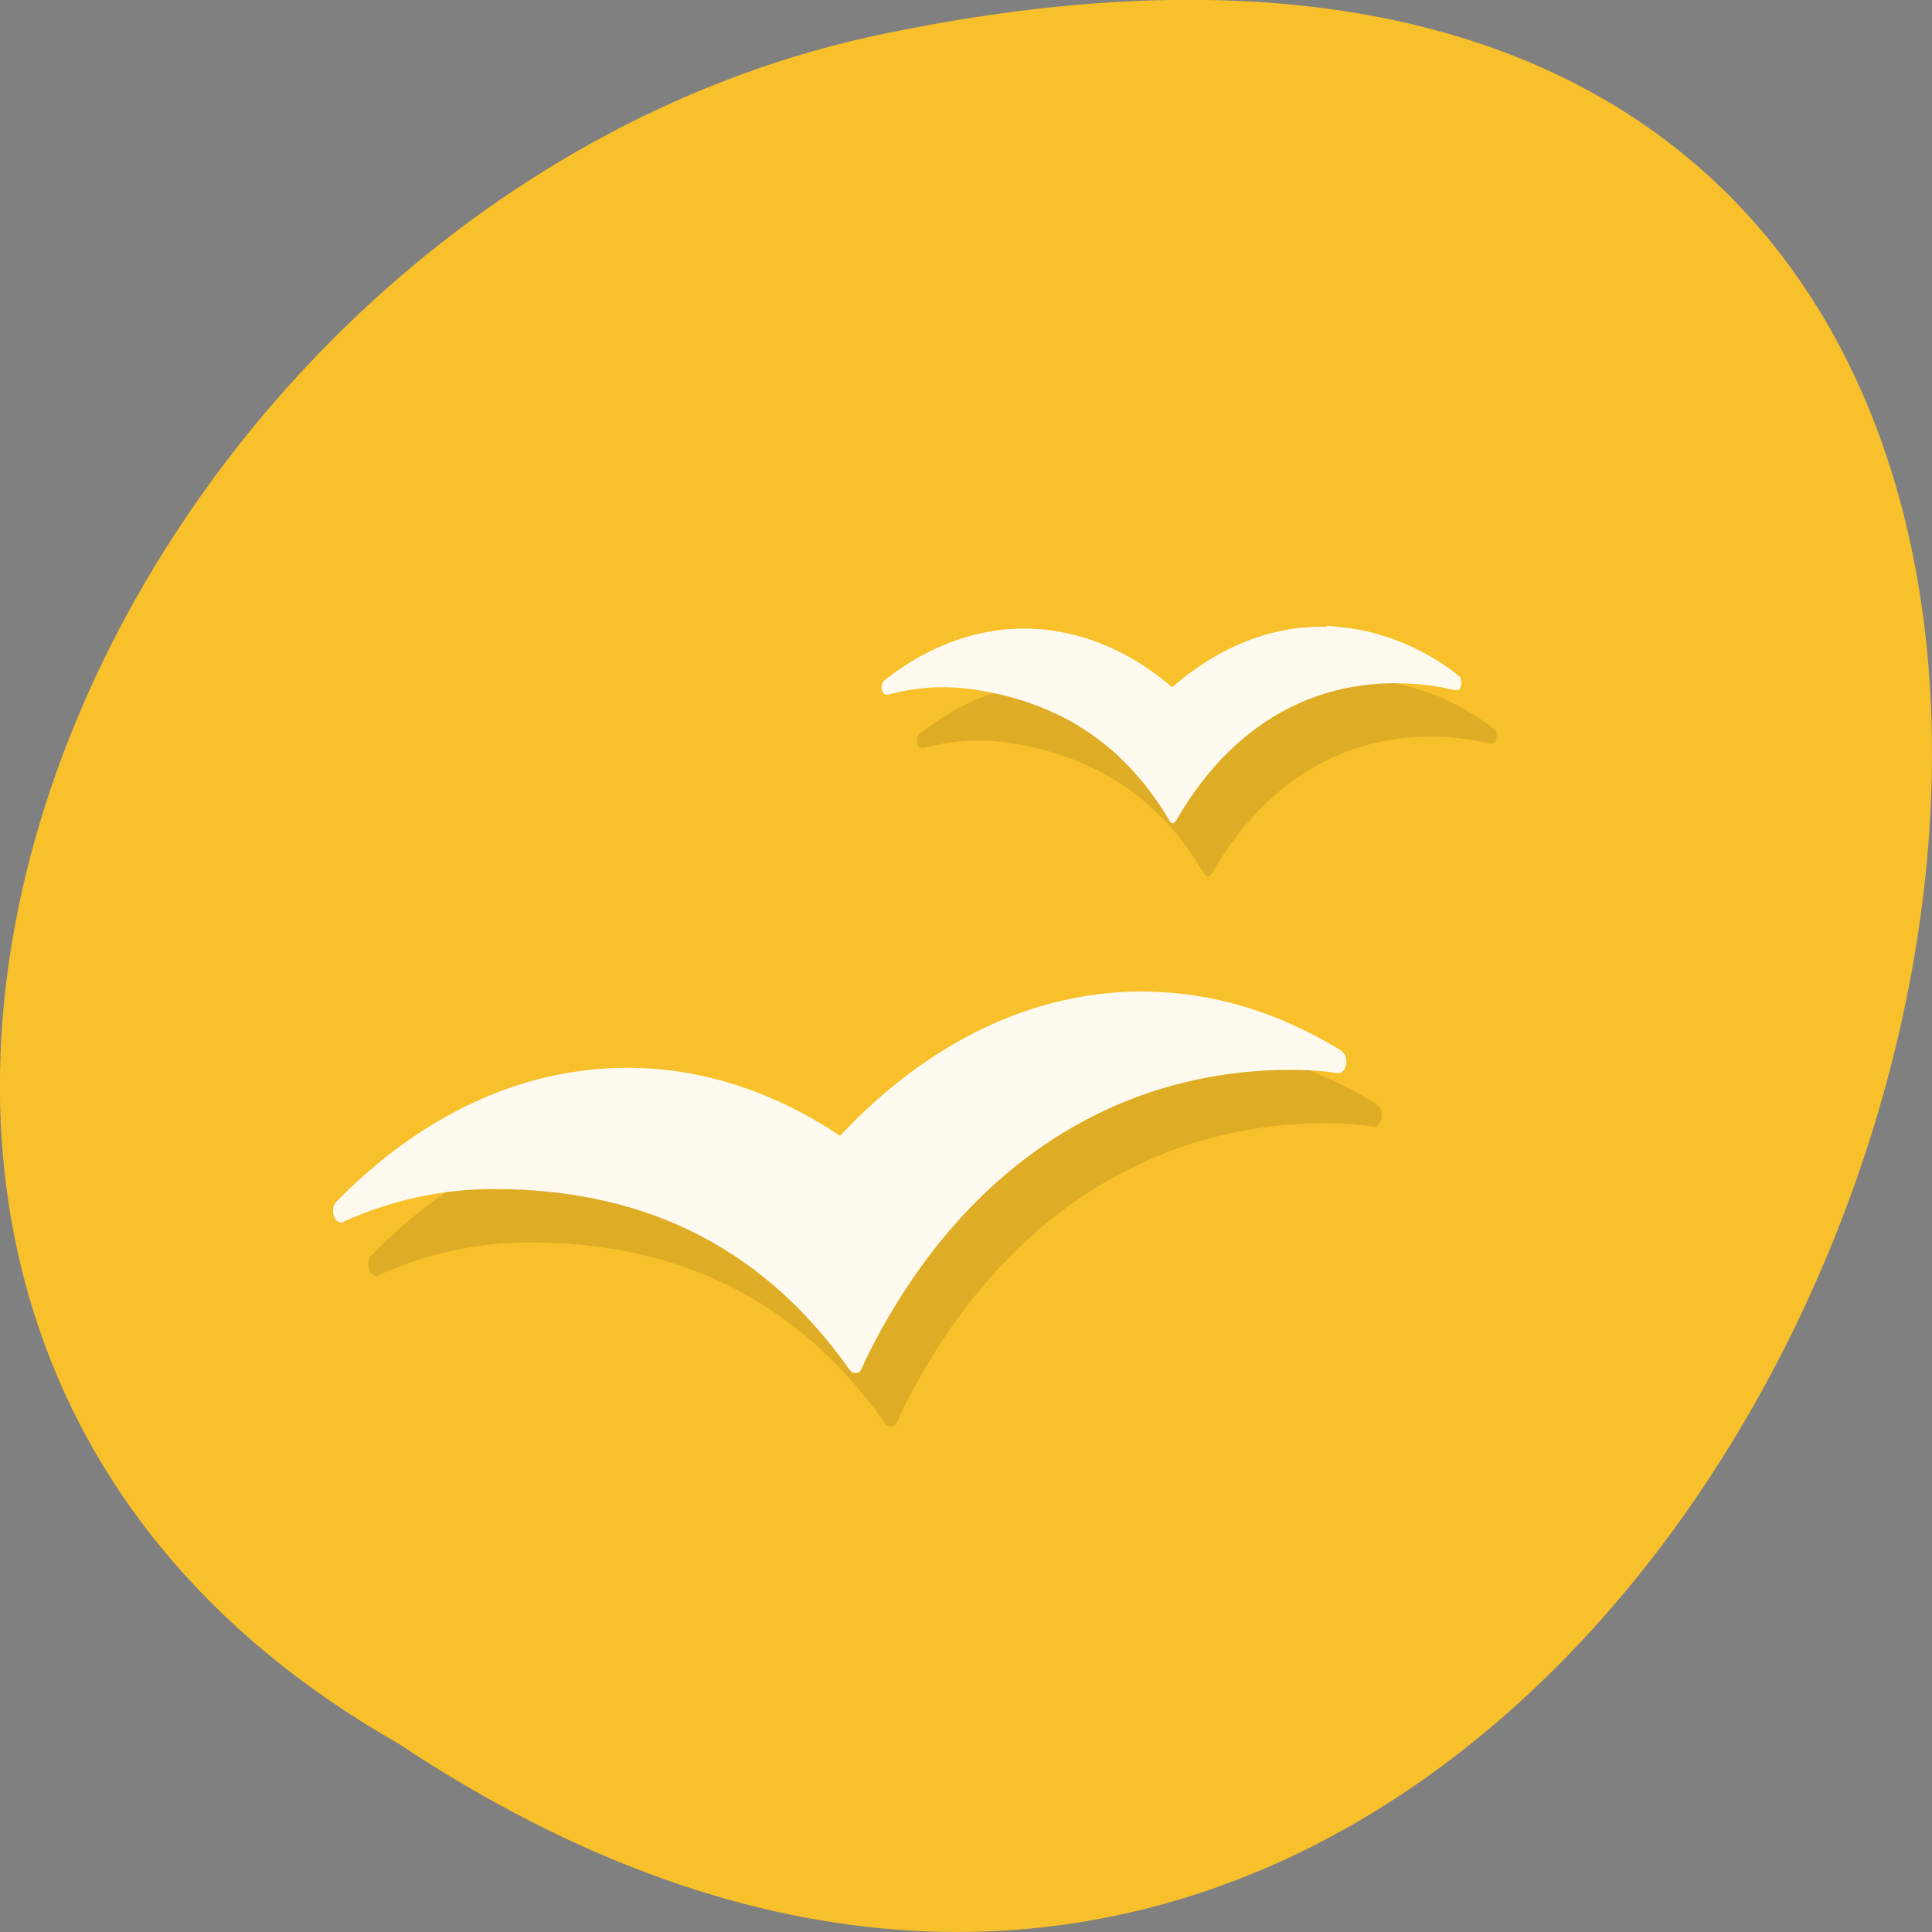 <svg xmlns="http://www.w3.org/2000/svg" xmlns:xlink="http://www.w3.org/1999/xlink" viewBox="0 0 16 16"><rect x="0" y="0" width="16" height="16" fill="#808080" stroke="none"/><defs><g id="3" clip-path="url(#2)"><path d="m 11.277 5.633 c -0.461 -0.012 -0.902 0.172 -1.277 0.5 c -0.297 -0.254 -0.633 -0.418 -0.992 -0.469 c -0.496 -0.07 -0.973 0.086 -1.383 0.406 c -0.008 0.004 -0.012 0.008 -0.016 0.012 c -0.008 0.012 -0.016 0.031 -0.016 0.051 c 0 0.035 0.02 0.063 0.043 0.063 c 0 0 0.004 0 0.008 0 c 0.223 -0.063 0.453 -0.078 0.691 -0.047 c 0.66 0.094 1.234 0.402 1.637 1.086 c 0.023 0.035 0.039 0.031 0.063 0 c 0.508 -0.883 1.285 -1.23 2.121 -1.113 c 0.047 0.008 0.094 0.016 0.141 0.027 c 0.016 0.004 0.039 0.008 0.055 0.008 c 0.027 0.008 0.043 -0.027 0.043 -0.063 c 0 -0.027 -0.008 -0.047 -0.023 -0.055 c -0.016 -0.012 -0.031 -0.027 -0.047 -0.039 c -0.262 -0.188 -0.547 -0.309 -0.848 -0.355 c -0.066 -0.008 -0.133 -0.016 -0.199 -0.02"/><path d="m 9.746 8.652 c -0.93 0 -1.793 0.445 -2.496 1.199 c -0.539 -0.363 -1.137 -0.566 -1.762 -0.566 c -0.891 0 -1.719 0.406 -2.406 1.105 c 0 0 -0.004 0.004 -0.008 0.008 c -0.016 0.016 -0.023 0.043 -0.023 0.074 c 0 0.051 0.031 0.094 0.063 0.094 c 0.004 0 0.012 0 0.012 0 c 0.004 0 0.008 -0.004 0.008 -0.004 c 0.395 -0.18 0.813 -0.273 1.246 -0.273 c 1.152 0 2.176 0.406 2.949 1.496 c 0 0.004 0.004 0.004 0.004 0.008 c 0.012 0.016 0.027 0.02 0.043 0.02 c 0.02 0 0.039 -0.008 0.051 -0.031 c 0 0 0.023 -0.047 0.035 -0.078 c 0.785 -1.609 2.082 -2.402 3.516 -2.402 c 0.105 0 0.207 0.004 0.309 0.016 c 0.027 0.004 0.09 0.012 0.09 0.012 c 0.035 0 0.066 -0.043 0.066 -0.098 c 0 -0.039 -0.016 -0.07 -0.039 -0.082 c 0 -0.004 -0.004 -0.004 -0.008 -0.008 c -0.508 -0.313 -1.063 -0.488 -1.645 -0.488"/></g><clipPath id="2"><path d="M 0,0 H16 V16 H0 z"/></clipPath><filter id="0" filterUnits="objectBoundingBox" x="0" y="0" width="16" height="16"><feColorMatrix type="matrix" in="SourceGraphic" values="0 0 0 0 1 0 0 0 0 1 0 0 0 0 1 0 0 0 1 0"/></filter><mask id="1"><g filter="url(#0)"><path fill-opacity="0.102" d="M 0,0 H16 V16 H0 z"/></g></mask></defs><path d="m 3.297 14.438 c 12.03 8 19.438 -17.504 3.891 -14.13 c -6.43 1.441 -10.328 10.465 -3.891 14.13" fill="#f8c02a"/><use xlink:href="#3" mask="url(#1)"/><g fill="#fffaef"><path d="m 10.984 5.191 c -0.461 -0.012 -0.898 0.172 -1.277 0.5 c -0.297 -0.254 -0.633 -0.418 -0.992 -0.469 c -0.496 -0.07 -0.973 0.086 -1.383 0.406 c -0.004 0.004 -0.008 0.008 -0.012 0.012 c -0.012 0.012 -0.02 0.031 -0.02 0.051 c 0 0.035 0.02 0.063 0.043 0.063 c 0.004 0 0.008 0 0.008 0 c 0 0 0.004 0 0.004 0 c 0.223 -0.063 0.453 -0.078 0.687 -0.047 c 0.66 0.094 1.234 0.398 1.641 1.086 c 0.02 0.035 0.039 0.031 0.059 0 c 0.508 -0.883 1.285 -1.23 2.121 -1.113 c 0.047 0.008 0.094 0.012 0.141 0.027 c 0.016 0.004 0.043 0.008 0.055 0.008 c 0.027 0.008 0.043 -0.027 0.043 -0.063 c 0 -0.027 -0.008 -0.047 -0.023 -0.055 c -0.016 -0.012 -0.031 -0.027 -0.047 -0.039 c -0.258 -0.188 -0.543 -0.309 -0.848 -0.355 c -0.066 -0.008 -0.133 -0.016 -0.199 -0.02"/><path d="m 9.457 8.211 c -0.934 0 -1.797 0.445 -2.5 1.195 c -0.539 -0.359 -1.133 -0.563 -1.762 -0.563 c -0.891 0 -1.719 0.406 -2.406 1.105 c 0 0 -0.004 0.004 -0.004 0.008 c -0.02 0.016 -0.027 0.043 -0.027 0.074 c 0 0.051 0.031 0.094 0.066 0.094 c 0.004 0 0.008 0 0.012 0 c 0.004 0 0.004 -0.004 0.004 -0.004 c 0.398 -0.18 0.816 -0.273 1.25 -0.273 c 1.148 0 2.176 0.406 2.945 1.496 c 0.004 0.004 0.004 0.004 0.008 0.008 c 0.012 0.016 0.023 0.02 0.043 0.02 c 0.016 0 0.035 -0.008 0.047 -0.031 c 0 0 0.023 -0.047 0.035 -0.078 c 0.789 -1.609 2.082 -2.402 3.52 -2.402 c 0.102 0 0.203 0.004 0.305 0.016 c 0.027 0.004 0.09 0.012 0.094 0.012 c 0.031 0 0.063 -0.043 0.063 -0.098 c 0 -0.039 -0.016 -0.07 -0.039 -0.082 c 0 -0.004 -0.004 -0.004 -0.004 -0.008 c -0.512 -0.313 -1.063 -0.488 -1.645 -0.488"/></g></svg>